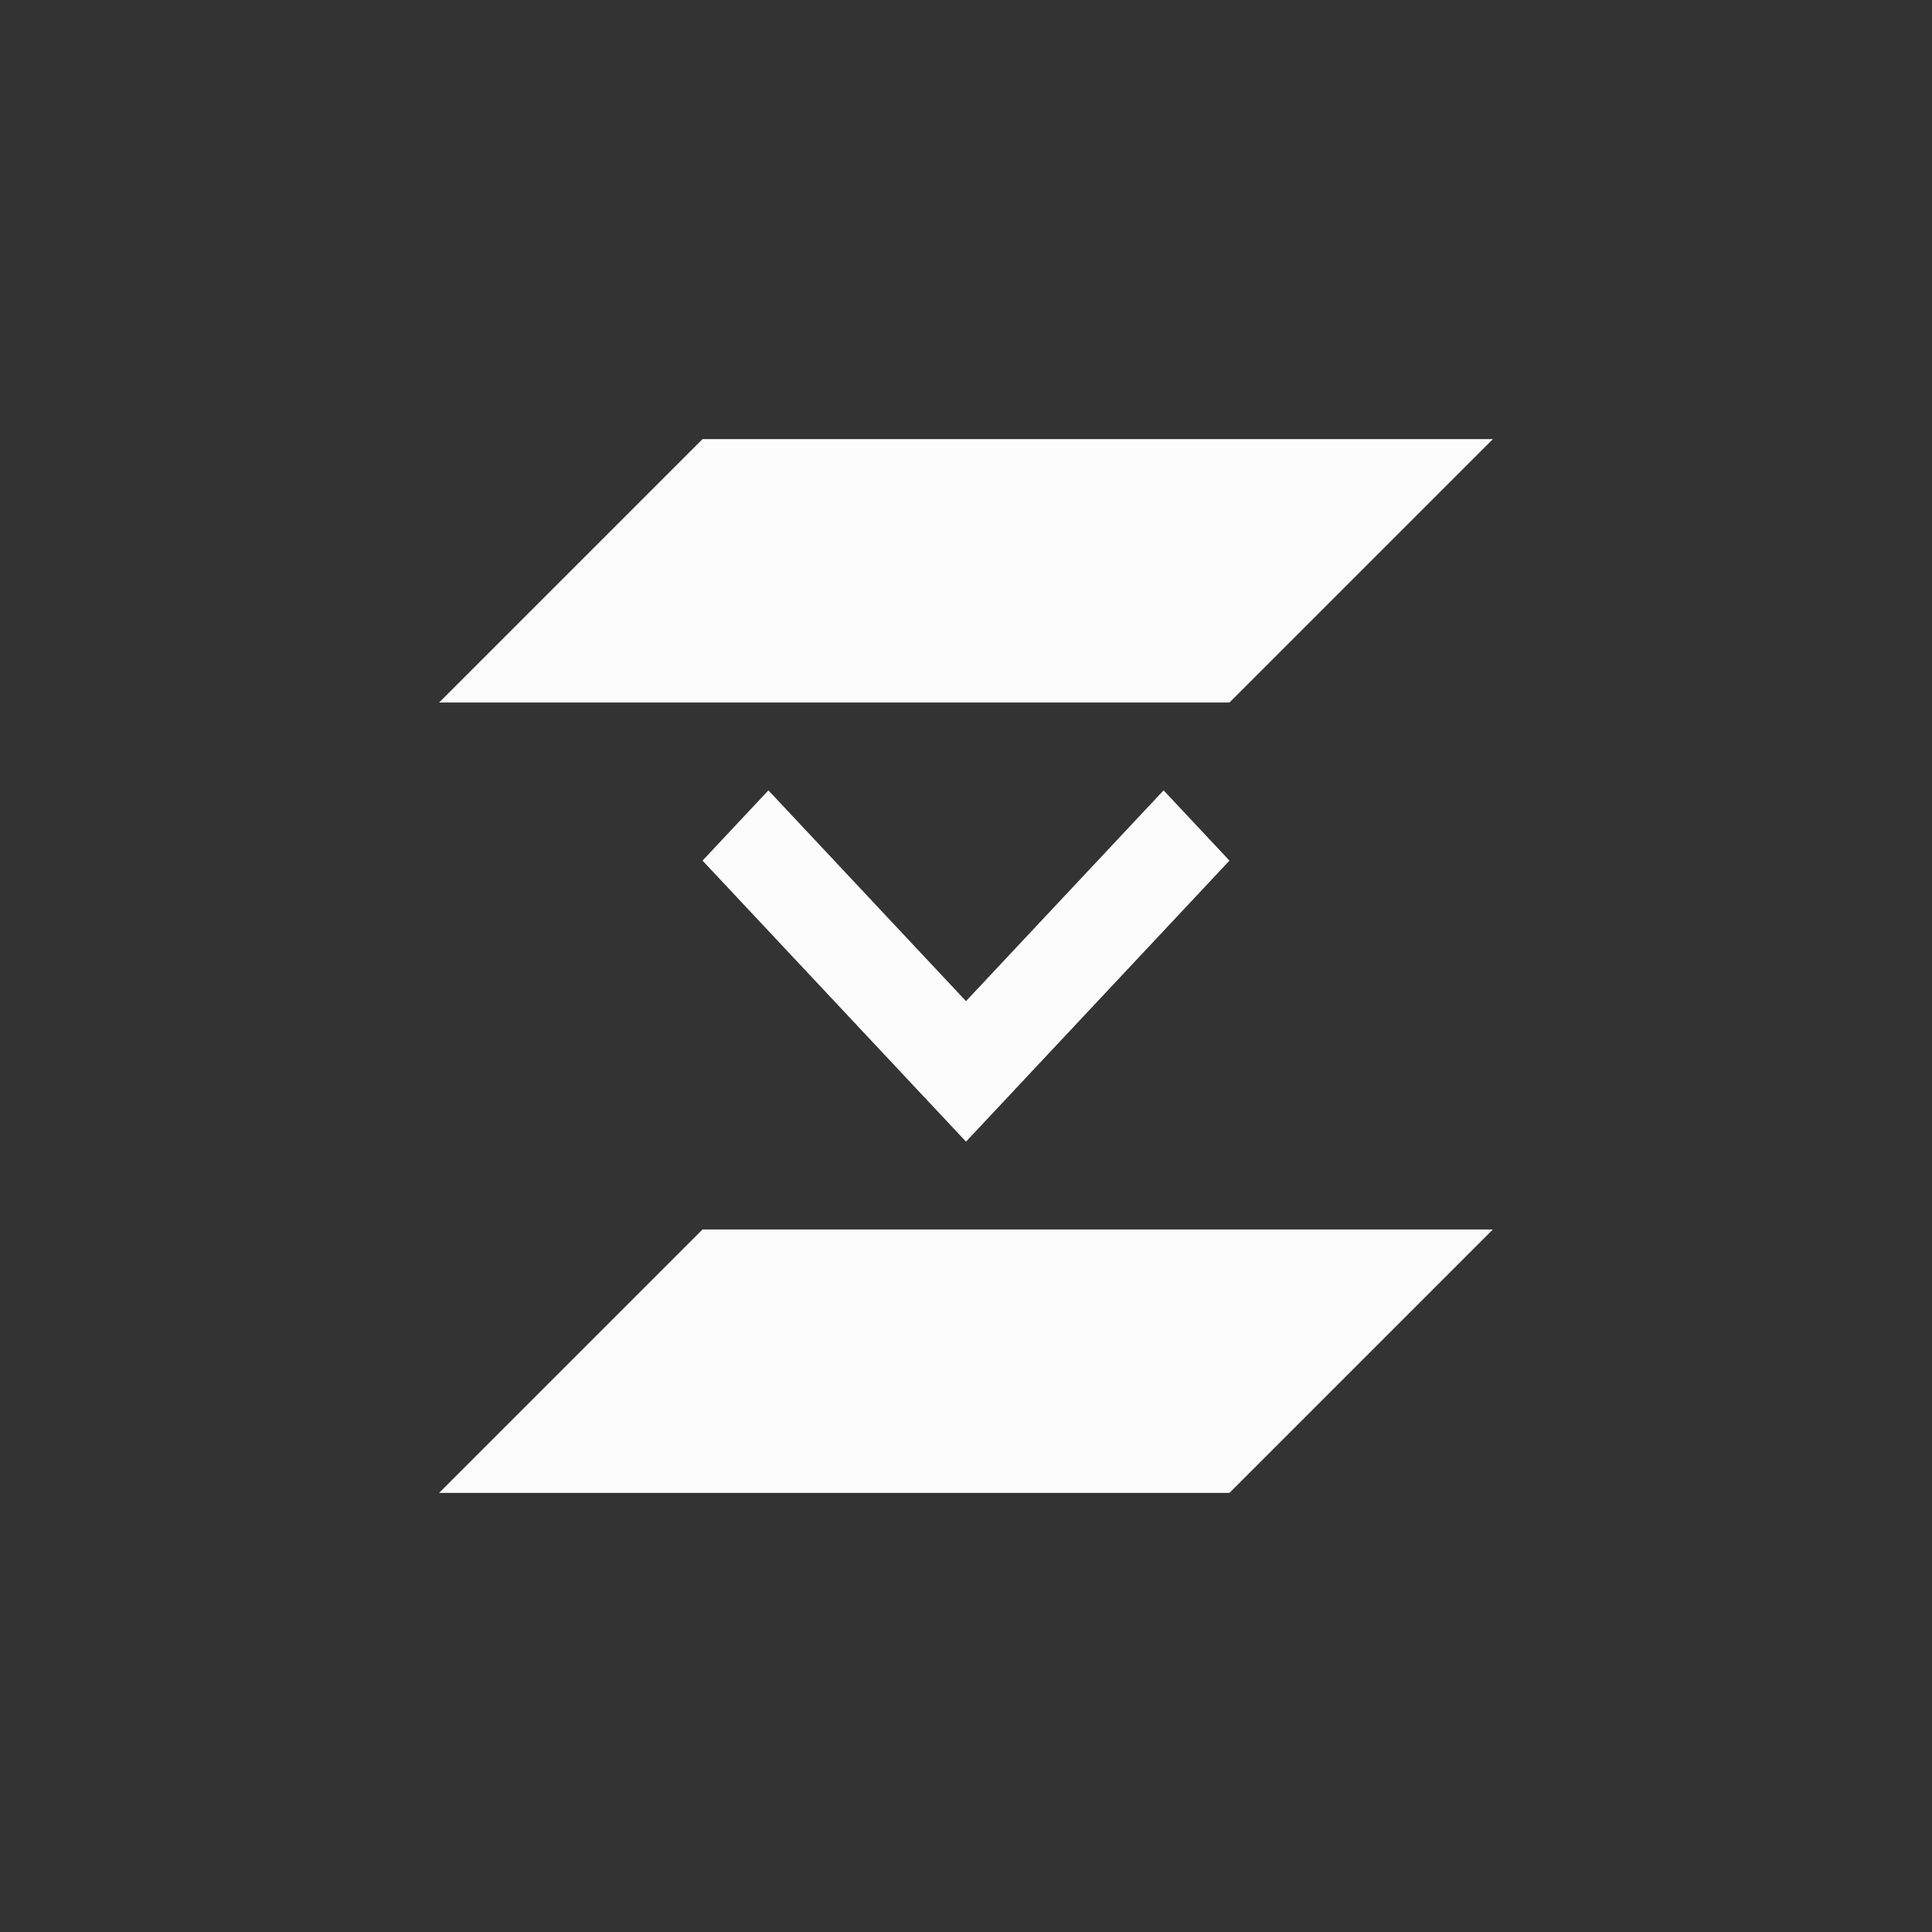 <?xml version='1.0' encoding='ASCII'?>
<svg xmlns="http://www.w3.org/2000/svg" width="16" height="16" viewBox="-3 -3 22 22">
<rect x="-3" y="-3" width="22" height="22" fill="#333333" stroke="none"/>
<defs><style id="current-color-scheme" type="text/css">.ColorScheme-Text{color:#fcfcfc; fill:currentColor;}</style></defs><path d="M5 2 2 5h9l3-3zm0 9-3 3h9l3-3z" class="ColorScheme-Text" style="fill-opacity:1;stroke:none;fill:currentColor" fill="currentColor"/>
<path d="M11 6.8 8 10 5 6.8l.75-.8L8 8.4 10.25 6Z" class="ColorScheme-Text" style="fill-opacity:1;stroke:none;fill:currentColor" fill="currentColor"/>
</svg>

